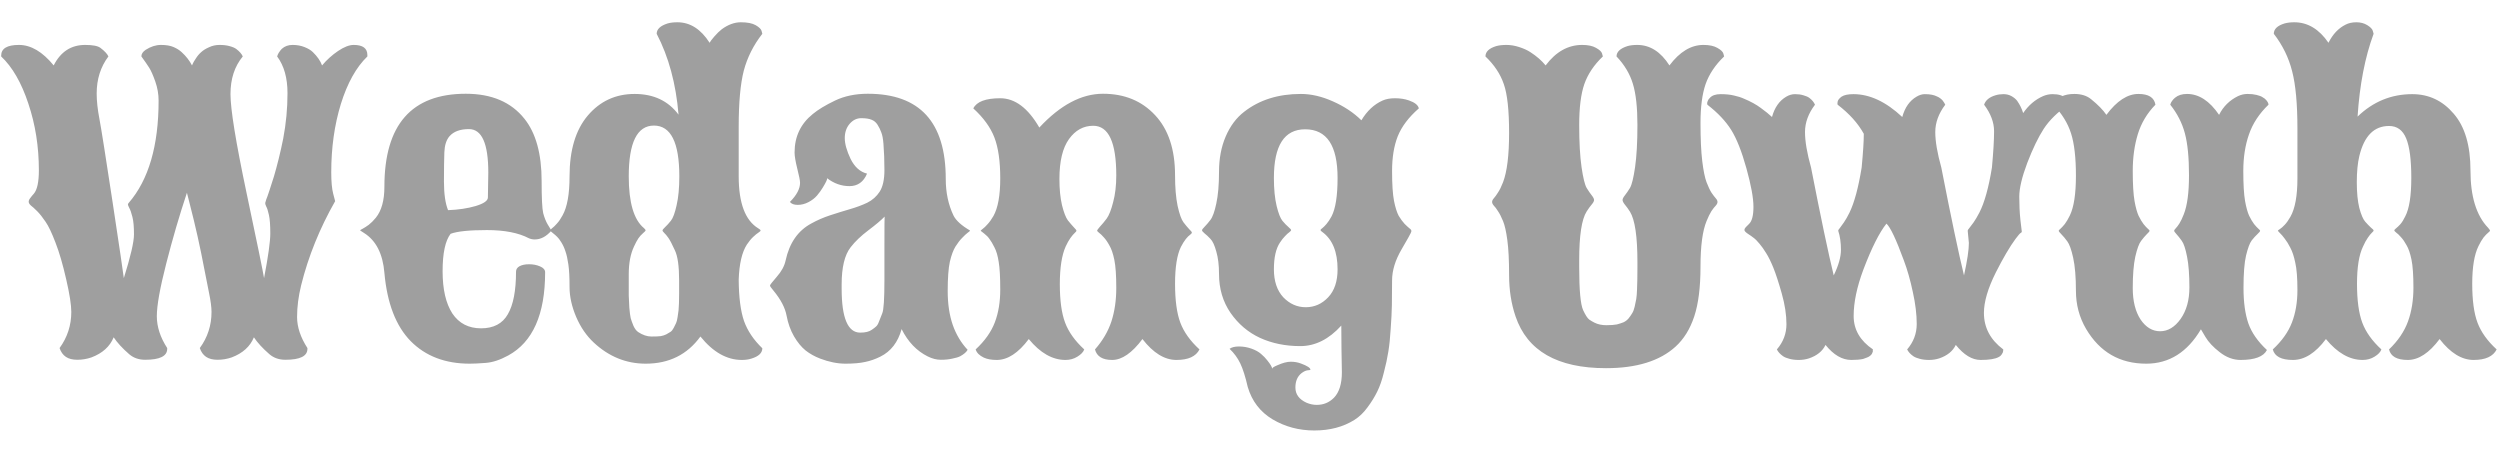 <svg width="100" height="18" viewBox="0 0 100 18" fill="none" xmlns="http://www.w3.org/2000/svg">
<path d="M14.148 1.797C14.513 1.797 14.695 1.932 14.695 2.203V2.258C14.247 2.69 13.893 3.326 13.633 4.164C13.378 4.997 13.25 5.906 13.25 6.891C13.25 7.266 13.276 7.552 13.328 7.75C13.38 7.943 13.406 8.042 13.406 8.047C12.787 9.135 12.333 10.255 12.047 11.406C11.938 11.849 11.883 12.273 11.883 12.68C11.883 13.081 12.021 13.495 12.297 13.922V13.953C12.297 14.245 12.003 14.391 11.414 14.391C11.164 14.391 10.953 14.318 10.781 14.172C10.505 13.932 10.297 13.706 10.156 13.492C10.005 13.862 9.708 14.13 9.266 14.297C9.083 14.359 8.896 14.391 8.703 14.391C8.51 14.391 8.357 14.352 8.242 14.273C8.128 14.195 8.044 14.078 7.992 13.922C8.305 13.495 8.461 13.013 8.461 12.477C8.461 12.289 8.427 12.031 8.359 11.703C8.292 11.375 8.229 11.06 8.172 10.758C8.01 9.898 7.818 9.036 7.594 8.172L7.477 7.711C7.174 8.622 6.898 9.568 6.648 10.547C6.398 11.521 6.273 12.221 6.273 12.648C6.273 13.07 6.411 13.495 6.688 13.922V13.953C6.688 14.245 6.393 14.391 5.805 14.391C5.555 14.391 5.344 14.318 5.172 14.172C4.896 13.932 4.688 13.706 4.547 13.492C4.396 13.862 4.099 14.13 3.656 14.297C3.474 14.359 3.286 14.391 3.094 14.391C2.901 14.391 2.747 14.352 2.633 14.273C2.518 14.195 2.435 14.078 2.383 13.922C2.695 13.495 2.852 13.013 2.852 12.477C2.852 12.195 2.784 11.76 2.648 11.172C2.513 10.578 2.37 10.088 2.219 9.703C2.073 9.318 1.94 9.039 1.82 8.867C1.701 8.69 1.589 8.549 1.484 8.445C1.38 8.341 1.297 8.266 1.234 8.219C1.177 8.167 1.148 8.117 1.148 8.07C1.148 8.023 1.169 7.974 1.211 7.922C1.253 7.865 1.299 7.807 1.352 7.75C1.487 7.594 1.555 7.281 1.555 6.812C1.555 5.865 1.414 4.974 1.133 4.141C0.857 3.307 0.495 2.68 0.047 2.258V2.227C0.047 1.94 0.284 1.797 0.758 1.797C1.237 1.797 1.701 2.07 2.148 2.617C2.424 2.07 2.844 1.797 3.406 1.797C3.708 1.797 3.911 1.836 4.016 1.914C4.188 2.044 4.294 2.159 4.336 2.258C4.023 2.674 3.867 3.169 3.867 3.742C3.867 4.039 3.904 4.378 3.977 4.758C4.049 5.138 4.224 6.24 4.5 8.062C4.776 9.885 4.927 10.906 4.953 11.125C5.224 10.26 5.359 9.677 5.359 9.375C5.359 9.073 5.339 8.841 5.297 8.68C5.255 8.513 5.214 8.393 5.172 8.32C5.135 8.247 5.117 8.201 5.117 8.18C5.117 8.159 5.128 8.138 5.148 8.117C5.945 7.195 6.344 5.831 6.344 4.023C6.344 3.763 6.299 3.508 6.211 3.258C6.122 3.008 6.042 2.826 5.969 2.711C5.896 2.596 5.792 2.445 5.656 2.258V2.25C5.656 2.156 5.714 2.07 5.828 1.992C6.031 1.862 6.234 1.797 6.438 1.797C6.646 1.797 6.815 1.826 6.945 1.883C7.076 1.94 7.182 2.008 7.266 2.086C7.443 2.247 7.581 2.424 7.68 2.617C7.69 2.596 7.703 2.568 7.719 2.531C7.734 2.495 7.773 2.43 7.836 2.336C7.898 2.237 7.969 2.154 8.047 2.086C8.125 2.013 8.229 1.948 8.359 1.891C8.49 1.828 8.63 1.797 8.781 1.797C8.932 1.797 9.065 1.812 9.18 1.844C9.299 1.875 9.391 1.914 9.453 1.961C9.583 2.06 9.669 2.159 9.711 2.258C9.383 2.654 9.219 3.156 9.219 3.766C9.219 4.365 9.432 5.677 9.859 7.703C10.287 9.724 10.521 10.865 10.562 11.125C10.729 10.255 10.812 9.659 10.812 9.336C10.812 9.013 10.794 8.768 10.758 8.602C10.721 8.435 10.685 8.32 10.648 8.258C10.617 8.19 10.604 8.143 10.609 8.117C10.615 8.086 10.628 8.042 10.648 7.984C10.675 7.922 10.719 7.797 10.781 7.609C10.844 7.422 10.904 7.234 10.961 7.047C11.018 6.854 11.081 6.622 11.148 6.352C11.216 6.076 11.276 5.807 11.328 5.547C11.443 4.943 11.5 4.336 11.5 3.727C11.5 3.117 11.362 2.628 11.086 2.258C11.091 2.247 11.096 2.232 11.102 2.211C11.107 2.19 11.125 2.154 11.156 2.102C11.193 2.044 11.232 1.995 11.273 1.953C11.388 1.849 11.531 1.797 11.703 1.797C11.88 1.797 12.039 1.826 12.18 1.883C12.325 1.94 12.438 2.008 12.516 2.086C12.693 2.258 12.815 2.435 12.883 2.617C13.07 2.393 13.284 2.201 13.523 2.039C13.763 1.878 13.971 1.797 14.148 1.797ZM20.641 10.867C20.641 10.773 20.688 10.7 20.782 10.648C20.881 10.596 21.008 10.57 21.165 10.57C21.326 10.57 21.472 10.599 21.602 10.656C21.738 10.713 21.805 10.792 21.805 10.891C21.805 12.573 21.313 13.682 20.329 14.219C20.006 14.396 19.706 14.495 19.43 14.516C19.16 14.537 18.946 14.547 18.79 14.547C17.811 14.547 17.024 14.247 16.43 13.648C15.837 13.044 15.485 12.133 15.376 10.914C15.313 10.154 15.042 9.622 14.563 9.32C14.469 9.263 14.417 9.229 14.407 9.219C14.407 9.203 14.441 9.18 14.508 9.148C14.576 9.112 14.657 9.06 14.751 8.992C14.844 8.919 14.938 8.826 15.032 8.711C15.261 8.43 15.376 8.016 15.376 7.469C15.376 4.99 16.462 3.75 18.633 3.75C19.665 3.75 20.446 4.083 20.977 4.75C21.436 5.323 21.665 6.154 21.665 7.242C21.665 7.919 21.686 8.346 21.727 8.523C21.774 8.701 21.834 8.852 21.907 8.977C21.985 9.102 22.035 9.185 22.055 9.227C21.852 9.461 21.631 9.578 21.391 9.578C21.308 9.578 21.23 9.562 21.157 9.531C20.74 9.312 20.18 9.203 19.477 9.203C18.774 9.203 18.29 9.253 18.024 9.352C17.811 9.628 17.704 10.128 17.704 10.852C17.704 11.575 17.834 12.138 18.094 12.539C18.36 12.935 18.743 13.133 19.243 13.133C19.743 13.133 20.1 12.945 20.313 12.57C20.532 12.195 20.641 11.628 20.641 10.867ZM19.516 7.898L19.532 6.898C19.532 5.742 19.274 5.164 18.758 5.164C18.404 5.164 18.144 5.26 17.977 5.453C17.852 5.599 17.785 5.812 17.774 6.094C17.764 6.37 17.758 6.758 17.758 7.258C17.758 7.753 17.813 8.135 17.922 8.406C18.334 8.391 18.701 8.336 19.024 8.242C19.352 8.143 19.516 8.029 19.516 7.898ZM27.165 11.727V11.219C27.165 10.646 27.108 10.242 26.993 10.008C26.884 9.768 26.798 9.604 26.736 9.516C26.673 9.427 26.618 9.362 26.572 9.32C26.525 9.273 26.501 9.24 26.501 9.219C26.501 9.193 26.535 9.148 26.603 9.086C26.676 9.018 26.754 8.932 26.837 8.828C26.921 8.724 26.996 8.518 27.064 8.211C27.137 7.898 27.173 7.513 27.173 7.055C27.173 5.701 26.835 5.023 26.157 5.023C25.486 5.023 25.15 5.701 25.15 7.055C25.15 8.102 25.353 8.792 25.759 9.125C25.806 9.167 25.827 9.198 25.822 9.219C25.822 9.234 25.785 9.273 25.712 9.336C25.645 9.393 25.585 9.461 25.532 9.539C25.48 9.617 25.423 9.724 25.361 9.859C25.22 10.156 25.15 10.526 25.15 10.969C25.15 11.406 25.15 11.69 25.15 11.82C25.155 11.95 25.163 12.112 25.173 12.305C25.189 12.492 25.207 12.633 25.228 12.727C25.254 12.815 25.29 12.917 25.337 13.031C25.389 13.146 25.452 13.229 25.525 13.281C25.707 13.401 25.884 13.461 26.056 13.461C26.228 13.461 26.353 13.456 26.431 13.445C26.514 13.43 26.587 13.406 26.65 13.375C26.717 13.338 26.775 13.305 26.822 13.273C26.868 13.242 26.91 13.19 26.947 13.117C26.983 13.039 27.014 12.977 27.04 12.93C27.066 12.878 27.087 12.797 27.103 12.688C27.118 12.573 27.131 12.482 27.142 12.414C27.157 12.258 27.165 12.029 27.165 11.727ZM28.017 13.461C27.491 14.185 26.762 14.547 25.829 14.547C25.048 14.547 24.355 14.266 23.751 13.703C23.46 13.432 23.225 13.091 23.048 12.68C22.871 12.263 22.782 11.865 22.782 11.484C22.782 11.104 22.767 10.805 22.736 10.586C22.704 10.362 22.665 10.185 22.618 10.055C22.577 9.924 22.522 9.805 22.454 9.695C22.387 9.586 22.329 9.51 22.282 9.469C22.236 9.422 22.178 9.372 22.111 9.32C22.048 9.268 22.012 9.237 22.001 9.227C22.001 9.206 22.027 9.174 22.079 9.133C22.137 9.091 22.202 9.029 22.275 8.945C22.353 8.862 22.428 8.753 22.501 8.617C22.689 8.284 22.782 7.763 22.782 7.055C22.782 6.008 23.025 5.198 23.509 4.625C23.999 4.047 24.624 3.758 25.384 3.758C26.145 3.758 26.73 4.034 27.142 4.586C27.038 3.346 26.746 2.268 26.267 1.352C26.267 1.169 26.413 1.031 26.704 0.938C26.814 0.906 26.944 0.891 27.095 0.891C27.605 0.891 28.035 1.164 28.384 1.711C28.41 1.659 28.473 1.576 28.572 1.461C28.676 1.341 28.775 1.245 28.868 1.172C29.124 0.984 29.379 0.891 29.634 0.891C29.895 0.891 30.092 0.93 30.228 1.008C30.363 1.086 30.441 1.161 30.462 1.234L30.493 1.352C30.139 1.805 29.892 2.297 29.751 2.828C29.616 3.354 29.548 4.102 29.548 5.07V7.055C29.548 8.122 29.808 8.815 30.329 9.133C30.392 9.169 30.423 9.198 30.423 9.219C30.423 9.24 30.395 9.268 30.337 9.305C30.28 9.341 30.21 9.398 30.126 9.477C30.043 9.555 29.96 9.656 29.876 9.781C29.678 10.088 29.569 10.557 29.548 11.188C29.553 11.891 29.624 12.44 29.759 12.836C29.9 13.232 30.145 13.596 30.493 13.93C30.493 14.117 30.348 14.255 30.056 14.344C29.947 14.38 29.819 14.398 29.673 14.398C29.074 14.398 28.522 14.086 28.017 13.461ZM36.064 13.164C35.919 13.69 35.635 14.057 35.213 14.266C35.015 14.365 34.814 14.435 34.611 14.477C34.408 14.523 34.145 14.547 33.822 14.547C33.499 14.547 33.161 14.479 32.807 14.344C32.588 14.26 32.392 14.151 32.221 14.016C32.054 13.88 31.9 13.693 31.76 13.453C31.619 13.208 31.52 12.932 31.463 12.625C31.405 12.312 31.231 11.979 30.939 11.625C30.846 11.516 30.799 11.448 30.799 11.422C30.799 11.396 30.89 11.279 31.072 11.07C31.26 10.857 31.377 10.641 31.424 10.422C31.575 9.719 31.919 9.224 32.455 8.938C32.689 8.807 32.942 8.698 33.213 8.609C33.484 8.521 33.744 8.44 33.994 8.367C34.249 8.294 34.481 8.208 34.689 8.109C34.898 8.005 35.064 7.857 35.189 7.664C35.314 7.466 35.377 7.18 35.377 6.805C35.377 6.424 35.364 6.073 35.338 5.75C35.322 5.552 35.294 5.401 35.252 5.297C35.215 5.193 35.166 5.091 35.103 4.992C35.041 4.893 34.96 4.826 34.861 4.789C34.762 4.747 34.624 4.727 34.447 4.727C34.27 4.727 34.117 4.802 33.986 4.953C33.856 5.104 33.791 5.294 33.791 5.523C33.791 5.753 33.869 6.031 34.025 6.359C34.187 6.682 34.406 6.878 34.682 6.945C34.541 7.279 34.307 7.445 33.978 7.445C33.656 7.445 33.356 7.339 33.08 7.125C33.106 7.151 33.049 7.279 32.908 7.508C32.846 7.612 32.77 7.716 32.682 7.82C32.593 7.924 32.478 8.013 32.338 8.086C32.197 8.159 32.054 8.195 31.908 8.195C31.762 8.195 31.658 8.156 31.596 8.078C31.866 7.807 32.002 7.552 32.002 7.312C32.002 7.224 31.965 7.036 31.892 6.75C31.82 6.458 31.783 6.242 31.783 6.102C31.783 5.466 32.025 4.953 32.51 4.562C32.723 4.385 33.02 4.206 33.4 4.023C33.781 3.841 34.218 3.75 34.713 3.75C36.791 3.75 37.83 4.885 37.83 7.156C37.83 7.703 37.934 8.193 38.142 8.625C38.242 8.823 38.46 9.021 38.799 9.219C38.799 9.24 38.767 9.271 38.705 9.312C38.648 9.354 38.575 9.422 38.486 9.516C38.398 9.604 38.309 9.719 38.221 9.859C38.132 10 38.057 10.203 37.994 10.469C37.937 10.734 37.908 11.125 37.908 11.641C37.908 12.156 37.976 12.609 38.111 13C38.247 13.385 38.445 13.716 38.705 13.992C38.658 14.081 38.559 14.167 38.408 14.25C38.335 14.287 38.231 14.318 38.096 14.344C37.965 14.375 37.812 14.391 37.635 14.391C37.463 14.391 37.288 14.346 37.111 14.258C36.669 14.039 36.32 13.675 36.064 13.164ZM33.666 11.547C33.666 12.719 33.913 13.305 34.408 13.305C34.617 13.305 34.773 13.266 34.877 13.188C34.939 13.146 34.994 13.104 35.041 13.062C35.088 13.021 35.127 12.956 35.158 12.867C35.195 12.779 35.239 12.667 35.291 12.531C35.348 12.396 35.377 11.956 35.377 11.211C35.377 11.211 35.377 10.76 35.377 9.859C35.377 9.062 35.38 8.664 35.385 8.664C35.249 8.805 35.033 8.987 34.736 9.211C34.439 9.435 34.202 9.661 34.025 9.891C33.786 10.198 33.666 10.693 33.666 11.375V11.547ZM41.573 5.102C42.411 4.201 43.26 3.75 44.12 3.75C44.979 3.75 45.674 4.036 46.206 4.609C46.737 5.177 47.002 5.979 47.002 7.016C47.002 7.5 47.036 7.906 47.104 8.234C47.177 8.562 47.255 8.781 47.338 8.891C47.422 9 47.497 9.091 47.565 9.164C47.638 9.232 47.674 9.279 47.674 9.305C47.674 9.326 47.651 9.354 47.604 9.391C47.557 9.422 47.5 9.479 47.432 9.562C47.37 9.641 47.305 9.745 47.237 9.875C47.081 10.193 47.002 10.685 47.002 11.352C47.002 12.013 47.073 12.531 47.213 12.906C47.354 13.281 47.609 13.638 47.979 13.977C47.838 14.258 47.531 14.398 47.057 14.398C46.583 14.398 46.13 14.12 45.698 13.562C45.281 14.12 44.877 14.398 44.487 14.398C44.102 14.398 43.872 14.258 43.799 13.977C44.107 13.628 44.325 13.255 44.456 12.859C44.586 12.458 44.651 12.01 44.651 11.516C44.651 11.016 44.625 10.641 44.573 10.391C44.521 10.141 44.456 9.951 44.377 9.82C44.305 9.685 44.229 9.576 44.151 9.492C44.078 9.409 44.016 9.349 43.963 9.312C43.911 9.271 43.885 9.242 43.885 9.227C43.885 9.206 43.924 9.151 44.002 9.062C44.086 8.974 44.174 8.867 44.268 8.742C44.362 8.612 44.448 8.393 44.526 8.086C44.609 7.779 44.651 7.422 44.651 7.016C44.651 5.693 44.344 5.031 43.729 5.031C43.338 5.031 43.016 5.208 42.76 5.562C42.505 5.917 42.377 6.448 42.377 7.156C42.377 7.562 42.411 7.911 42.479 8.203C42.552 8.495 42.63 8.698 42.713 8.812C42.802 8.922 42.88 9.013 42.948 9.086C43.021 9.159 43.057 9.206 43.057 9.227C43.057 9.247 43.034 9.279 42.987 9.32C42.94 9.362 42.883 9.43 42.815 9.523C42.752 9.612 42.69 9.724 42.627 9.859C42.471 10.208 42.393 10.711 42.393 11.367C42.393 12.018 42.463 12.531 42.604 12.906C42.745 13.281 43 13.638 43.37 13.977C43.333 14.081 43.242 14.177 43.096 14.266C42.956 14.354 42.797 14.398 42.62 14.398C42.099 14.398 41.609 14.12 41.151 13.562C40.734 14.12 40.307 14.398 39.87 14.398C39.661 14.398 39.489 14.367 39.354 14.305C39.177 14.221 39.068 14.112 39.026 13.977C39.391 13.638 39.646 13.279 39.792 12.898C39.937 12.518 40.01 12.081 40.01 11.586C40.01 11.086 39.989 10.716 39.948 10.477C39.911 10.232 39.854 10.037 39.776 9.891C39.703 9.745 39.638 9.635 39.581 9.562C39.529 9.484 39.458 9.411 39.37 9.344C39.281 9.276 39.234 9.24 39.229 9.234C39.229 9.219 39.255 9.193 39.307 9.156C39.364 9.115 39.43 9.052 39.502 8.969C39.581 8.885 39.659 8.776 39.737 8.641C39.919 8.318 40.01 7.815 40.01 7.133C40.01 6.451 39.932 5.906 39.776 5.5C39.62 5.094 39.338 4.706 38.932 4.336C39.068 4.065 39.427 3.93 40.01 3.93C40.599 3.93 41.12 4.32 41.573 5.102ZM53.652 13.023C53.157 13.57 52.61 13.844 52.011 13.844C51.417 13.844 50.881 13.734 50.402 13.516C49.928 13.297 49.534 12.963 49.222 12.516C48.915 12.068 48.761 11.55 48.761 10.961C48.761 10.607 48.724 10.307 48.652 10.062C48.584 9.812 48.506 9.643 48.417 9.555C48.334 9.466 48.256 9.393 48.183 9.336C48.115 9.279 48.081 9.237 48.081 9.211C48.081 9.185 48.115 9.138 48.183 9.07C48.256 8.997 48.334 8.906 48.417 8.797C48.506 8.682 48.584 8.464 48.652 8.141C48.724 7.812 48.761 7.388 48.761 6.867C48.761 6.346 48.849 5.878 49.027 5.461C49.209 5.039 49.456 4.708 49.769 4.469C50.378 3.995 51.133 3.758 52.034 3.758C52.446 3.758 52.873 3.857 53.316 4.055C53.764 4.253 54.144 4.505 54.456 4.812C54.68 4.438 54.962 4.174 55.3 4.023C55.435 3.961 55.602 3.93 55.8 3.93C56.003 3.93 56.188 3.958 56.355 4.016C56.594 4.099 56.727 4.206 56.753 4.336C56.347 4.69 56.066 5.062 55.909 5.453C55.758 5.839 55.683 6.299 55.683 6.836C55.683 7.372 55.709 7.773 55.761 8.039C55.813 8.299 55.876 8.497 55.948 8.633C56.027 8.763 56.105 8.87 56.183 8.953C56.261 9.031 56.326 9.091 56.378 9.133C56.43 9.169 56.456 9.206 56.456 9.242C56.456 9.273 56.415 9.362 56.331 9.508C56.253 9.648 56.165 9.802 56.066 9.969C55.81 10.406 55.683 10.823 55.683 11.219C55.683 11.609 55.68 11.94 55.675 12.211C55.67 12.482 55.654 12.794 55.628 13.148C55.607 13.503 55.576 13.807 55.534 14.062C55.493 14.323 55.433 14.602 55.355 14.898C55.282 15.2 55.193 15.456 55.089 15.664C54.985 15.878 54.855 16.088 54.698 16.297C54.547 16.505 54.373 16.672 54.175 16.797C53.727 17.078 53.193 17.219 52.573 17.219C51.959 17.219 51.402 17.07 50.902 16.773C50.407 16.477 50.076 16.044 49.909 15.477C49.816 15.07 49.717 14.758 49.612 14.539C49.508 14.32 49.365 14.125 49.183 13.953C49.266 13.891 49.391 13.859 49.558 13.859C49.73 13.859 49.896 13.888 50.058 13.945C50.219 14.003 50.347 14.073 50.441 14.156C50.54 14.24 50.623 14.325 50.691 14.414C50.821 14.575 50.886 14.688 50.886 14.75C50.886 14.713 50.956 14.667 51.097 14.609C51.305 14.516 51.482 14.469 51.628 14.469C51.774 14.469 51.909 14.492 52.034 14.539C52.29 14.633 52.417 14.716 52.417 14.789C52.417 14.8 52.381 14.807 52.308 14.812C52.24 14.818 52.159 14.854 52.066 14.922C51.899 15.052 51.816 15.245 51.816 15.5C51.816 15.771 51.964 15.974 52.261 16.109C52.396 16.167 52.532 16.195 52.667 16.195C52.803 16.195 52.928 16.172 53.042 16.125C53.157 16.078 53.264 16.005 53.362 15.906C53.571 15.688 53.675 15.349 53.675 14.891C53.675 14.672 53.67 14.354 53.659 13.938C53.654 13.521 53.652 13.216 53.652 13.023ZM52.894 9.281C52.847 9.25 52.823 9.224 52.823 9.203C52.823 9.182 52.847 9.156 52.894 9.125C52.941 9.089 52.995 9.034 53.058 8.961C53.126 8.883 53.193 8.781 53.261 8.656C53.422 8.349 53.503 7.836 53.503 7.117C53.503 5.82 53.071 5.172 52.206 5.172C51.373 5.172 50.956 5.82 50.956 7.117C50.956 7.565 50.993 7.94 51.066 8.242C51.139 8.539 51.217 8.737 51.3 8.836C51.383 8.935 51.462 9.016 51.534 9.078C51.607 9.141 51.644 9.182 51.644 9.203C51.644 9.224 51.62 9.253 51.573 9.289C51.527 9.32 51.469 9.372 51.402 9.445C51.334 9.513 51.266 9.599 51.198 9.703C51.037 9.943 50.956 10.3 50.956 10.773C50.956 11.247 51.081 11.62 51.331 11.891C51.587 12.156 51.886 12.289 52.23 12.289C52.579 12.289 52.878 12.156 53.128 11.891C53.378 11.625 53.503 11.253 53.503 10.773C53.503 10.075 53.3 9.578 52.894 9.281ZM66.778 2.617C67.189 2.07 67.642 1.797 68.137 1.797C68.372 1.797 68.556 1.836 68.692 1.914C68.832 1.992 68.913 2.068 68.934 2.141L68.965 2.258C68.611 2.596 68.364 2.966 68.223 3.367C68.088 3.763 68.02 4.279 68.02 4.914C68.02 5.544 68.043 6.055 68.09 6.445C68.137 6.831 68.195 7.112 68.262 7.289C68.33 7.466 68.395 7.604 68.457 7.703C68.525 7.802 68.582 7.878 68.629 7.93C68.676 7.982 68.7 8.031 68.7 8.078C68.7 8.125 68.676 8.174 68.629 8.227C68.582 8.273 68.525 8.346 68.457 8.445C68.395 8.544 68.33 8.677 68.262 8.844C68.101 9.234 68.02 9.841 68.02 10.664C68.02 11.487 67.937 12.151 67.77 12.656C67.603 13.162 67.353 13.565 67.02 13.867C66.39 14.44 65.463 14.727 64.239 14.727C62.296 14.727 61.09 14.037 60.622 12.656C60.45 12.151 60.364 11.602 60.364 11.008C60.364 10.414 60.34 9.945 60.293 9.602C60.247 9.258 60.189 9.005 60.122 8.844C60.054 8.677 59.986 8.544 59.918 8.445C59.856 8.346 59.801 8.273 59.754 8.227C59.708 8.174 59.684 8.125 59.684 8.078C59.684 8.031 59.708 7.982 59.754 7.93C59.801 7.878 59.856 7.802 59.918 7.703C59.986 7.604 60.054 7.466 60.122 7.289C60.283 6.867 60.364 6.208 60.364 5.312C60.364 4.411 60.293 3.763 60.153 3.367C60.017 2.966 59.773 2.596 59.418 2.258C59.418 2.07 59.562 1.932 59.848 1.844C59.963 1.812 60.101 1.797 60.262 1.797C60.424 1.797 60.593 1.826 60.77 1.883C60.947 1.94 61.096 2.008 61.215 2.086C61.465 2.247 61.668 2.424 61.825 2.617C62.236 2.07 62.723 1.797 63.286 1.797C63.52 1.797 63.705 1.836 63.84 1.914C63.981 1.992 64.062 2.068 64.082 2.141L64.114 2.258C63.76 2.596 63.512 2.966 63.372 3.367C63.236 3.763 63.168 4.307 63.168 5C63.168 5.693 63.2 6.255 63.262 6.688C63.325 7.115 63.392 7.391 63.465 7.516C63.538 7.635 63.606 7.734 63.668 7.812C63.731 7.891 63.762 7.953 63.762 8C63.762 8.047 63.731 8.107 63.668 8.18C63.606 8.253 63.538 8.346 63.465 8.461C63.267 8.773 63.168 9.422 63.168 10.406V10.695C63.168 11.607 63.221 12.177 63.325 12.406C63.418 12.604 63.499 12.729 63.567 12.781C63.635 12.828 63.705 12.87 63.778 12.906C63.913 12.974 64.072 13.008 64.254 13.008C64.437 13.008 64.577 12.997 64.676 12.977C64.775 12.95 64.864 12.922 64.942 12.891C65.02 12.854 65.088 12.802 65.145 12.734C65.202 12.662 65.249 12.594 65.286 12.531C65.327 12.469 65.361 12.38 65.387 12.266C65.413 12.151 65.434 12.05 65.45 11.961C65.465 11.867 65.476 11.742 65.481 11.586C65.491 11.357 65.497 11.065 65.497 10.711V10.477C65.497 9.461 65.398 8.792 65.2 8.469C65.127 8.354 65.059 8.26 64.997 8.188C64.934 8.109 64.903 8.047 64.903 8C64.903 7.953 64.934 7.891 64.997 7.812C65.059 7.734 65.127 7.635 65.2 7.516C65.273 7.391 65.34 7.115 65.403 6.688C65.465 6.255 65.497 5.693 65.497 5C65.497 4.302 65.437 3.755 65.317 3.359C65.197 2.958 64.978 2.591 64.661 2.258C64.661 2.076 64.806 1.938 65.098 1.844C65.207 1.812 65.338 1.797 65.489 1.797C65.999 1.797 66.429 2.07 66.778 2.617ZM73.349 11.016C73.541 10.62 73.638 10.279 73.638 9.992C73.638 9.701 73.601 9.445 73.528 9.227C73.528 9.206 73.549 9.172 73.591 9.125C73.633 9.073 73.687 8.997 73.755 8.898C73.828 8.794 73.903 8.661 73.982 8.5C74.174 8.104 74.336 7.505 74.466 6.703C74.523 6.104 74.552 5.654 74.552 5.352C74.323 4.935 73.974 4.547 73.505 4.188C73.5 4.177 73.497 4.161 73.497 4.141C73.497 4.12 73.5 4.096 73.505 4.07C73.51 4.039 73.526 4.005 73.552 3.969C73.583 3.932 73.62 3.898 73.661 3.867C73.765 3.799 73.924 3.766 74.138 3.766C74.789 3.766 75.44 4.07 76.091 4.68C76.195 4.299 76.385 4.029 76.661 3.867C76.776 3.799 76.885 3.766 76.989 3.766C77.099 3.766 77.192 3.773 77.271 3.789C77.349 3.805 77.414 3.826 77.466 3.852C77.518 3.872 77.565 3.898 77.607 3.93C77.648 3.961 77.682 3.992 77.708 4.023C77.755 4.086 77.789 4.141 77.81 4.188C77.544 4.542 77.411 4.906 77.411 5.281C77.411 5.651 77.492 6.125 77.653 6.703C78.044 8.703 78.346 10.141 78.56 11.016C78.69 10.427 78.755 9.995 78.755 9.719L78.708 9.227C78.708 9.206 78.729 9.172 78.771 9.125C78.812 9.073 78.87 8.997 78.942 8.898C79.015 8.794 79.094 8.661 79.177 8.5C79.38 8.104 79.547 7.505 79.677 6.703C79.734 6.089 79.763 5.604 79.763 5.25C79.763 4.896 79.63 4.542 79.364 4.188C79.422 4.01 79.573 3.885 79.817 3.812C79.916 3.781 80.023 3.766 80.138 3.766C80.258 3.766 80.364 3.792 80.458 3.844C80.552 3.896 80.627 3.958 80.685 4.031C80.794 4.188 80.875 4.352 80.927 4.523C81.14 4.211 81.406 3.984 81.724 3.844C81.849 3.792 81.974 3.766 82.099 3.766C82.224 3.766 82.328 3.779 82.411 3.805C82.5 3.831 82.565 3.862 82.607 3.898C82.648 3.93 82.68 3.969 82.7 4.016C82.726 4.073 82.737 4.117 82.732 4.148C82.732 4.174 82.732 4.188 82.732 4.188C82.299 4.49 81.971 4.812 81.747 5.156C81.528 5.495 81.31 5.948 81.091 6.516C80.877 7.083 80.771 7.534 80.771 7.867C80.771 8.201 80.786 8.513 80.817 8.805C80.854 9.091 80.872 9.245 80.872 9.266C80.872 9.286 80.857 9.305 80.825 9.32C80.799 9.331 80.732 9.409 80.622 9.555C80.513 9.701 80.388 9.893 80.247 10.133C80.107 10.372 79.969 10.628 79.833 10.898C79.515 11.534 79.357 12.073 79.357 12.516C79.357 13.104 79.614 13.591 80.13 13.977C80.13 13.977 80.13 13.984 80.13 14C80.13 14.021 80.127 14.042 80.122 14.062C80.122 14.083 80.107 14.117 80.075 14.164C80.049 14.211 80.008 14.25 79.95 14.281C79.81 14.359 79.567 14.398 79.224 14.398C78.885 14.398 78.555 14.198 78.232 13.797C78.112 14.047 77.89 14.227 77.567 14.336C77.437 14.378 77.302 14.398 77.161 14.398C77.021 14.398 76.896 14.383 76.786 14.352C76.682 14.325 76.599 14.292 76.536 14.25C76.416 14.167 76.333 14.075 76.286 13.977C76.541 13.68 76.669 13.341 76.669 12.961C76.669 12.575 76.617 12.148 76.513 11.68C76.414 11.211 76.294 10.789 76.153 10.414C75.846 9.576 75.614 9.086 75.458 8.945C75.172 9.305 74.864 9.917 74.536 10.781C74.276 11.474 74.146 12.094 74.146 12.641C74.146 13.182 74.403 13.628 74.919 13.977C74.919 13.977 74.916 13.982 74.911 13.992C74.911 13.997 74.911 14.005 74.911 14.016C74.916 14.031 74.916 14.05 74.911 14.07C74.906 14.091 74.898 14.109 74.888 14.125C74.883 14.146 74.87 14.167 74.849 14.188C74.828 14.213 74.805 14.234 74.778 14.25C74.752 14.271 74.716 14.289 74.669 14.305C74.622 14.325 74.573 14.344 74.521 14.359C74.396 14.385 74.239 14.398 74.052 14.398C73.687 14.398 73.344 14.198 73.021 13.797C72.901 14.047 72.68 14.227 72.357 14.336C72.226 14.378 72.091 14.398 71.95 14.398C71.81 14.398 71.685 14.383 71.575 14.352C71.471 14.325 71.388 14.292 71.325 14.25C71.206 14.167 71.122 14.075 71.075 13.977C71.331 13.68 71.458 13.344 71.458 12.969C71.458 12.594 71.396 12.185 71.271 11.742C71.146 11.3 71.034 10.956 70.935 10.711C70.836 10.466 70.739 10.271 70.646 10.125C70.557 9.979 70.469 9.854 70.38 9.75C70.291 9.641 70.211 9.56 70.138 9.508C70.07 9.456 70.008 9.411 69.95 9.375C69.836 9.302 69.778 9.245 69.778 9.203C69.778 9.161 69.797 9.122 69.833 9.086C69.87 9.044 69.911 9.003 69.958 8.961C70.078 8.852 70.138 8.622 70.138 8.273C70.138 7.919 70.044 7.406 69.857 6.734C69.669 6.057 69.466 5.544 69.247 5.195C69.028 4.846 68.711 4.51 68.294 4.188C68.289 4.177 68.286 4.159 68.286 4.133C68.286 4.107 68.294 4.076 68.31 4.039C68.32 4.003 68.346 3.964 68.388 3.922C68.476 3.818 68.622 3.766 68.825 3.766C69.034 3.766 69.211 3.784 69.357 3.82C69.508 3.852 69.646 3.896 69.771 3.953C69.896 4.005 70.015 4.062 70.13 4.125C70.245 4.188 70.346 4.253 70.435 4.32C70.622 4.456 70.771 4.576 70.88 4.68C70.984 4.299 71.174 4.029 71.45 3.867C71.565 3.799 71.682 3.766 71.802 3.766C71.927 3.766 72.039 3.781 72.138 3.812C72.237 3.839 72.315 3.872 72.372 3.914C72.482 3.997 72.557 4.089 72.599 4.188C72.333 4.542 72.2 4.906 72.2 5.281C72.2 5.651 72.281 6.125 72.442 6.703C72.833 8.703 73.135 10.141 73.349 11.016ZM87.482 3.758C87.956 3.758 88.383 4.036 88.763 4.594C88.93 4.26 89.183 4.01 89.521 3.844C89.646 3.786 89.774 3.758 89.904 3.758C90.04 3.758 90.159 3.771 90.263 3.797C90.373 3.823 90.454 3.854 90.506 3.891C90.563 3.922 90.61 3.958 90.646 4C90.709 4.073 90.74 4.135 90.74 4.188C90.37 4.542 90.11 4.938 89.959 5.375C89.808 5.807 89.732 6.294 89.732 6.836C89.732 7.372 89.756 7.773 89.802 8.039C89.849 8.299 89.904 8.497 89.967 8.633C90.034 8.768 90.099 8.878 90.162 8.961C90.23 9.044 90.287 9.107 90.334 9.148C90.381 9.185 90.404 9.214 90.404 9.234C90.404 9.255 90.368 9.299 90.295 9.367C90.227 9.43 90.151 9.513 90.068 9.617C89.99 9.721 89.915 9.922 89.842 10.219C89.774 10.51 89.74 10.943 89.74 11.516C89.74 12.088 89.805 12.562 89.935 12.938C90.066 13.307 90.313 13.662 90.677 14C90.542 14.266 90.191 14.398 89.623 14.398C89.331 14.398 89.052 14.294 88.787 14.086C88.526 13.883 88.336 13.68 88.217 13.477L88.037 13.172C87.495 14.088 86.766 14.547 85.849 14.547C84.792 14.547 83.99 14.083 83.443 13.156C83.172 12.693 83.037 12.185 83.037 11.633C83.037 11.081 83 10.641 82.927 10.312C82.855 9.984 82.776 9.766 82.693 9.656C82.61 9.542 82.532 9.448 82.459 9.375C82.386 9.302 82.349 9.255 82.349 9.234C82.349 9.214 82.373 9.185 82.42 9.148C82.467 9.107 82.524 9.044 82.592 8.961C82.659 8.872 82.727 8.758 82.795 8.617C82.956 8.284 83.037 7.755 83.037 7.031C83.037 6.307 82.972 5.742 82.842 5.336C82.711 4.924 82.474 4.542 82.131 4.188C82.276 3.901 82.558 3.758 82.974 3.758C83.25 3.758 83.474 3.828 83.646 3.969C83.922 4.193 84.125 4.401 84.256 4.594C84.672 4.036 85.099 3.758 85.537 3.758C85.943 3.758 86.17 3.901 86.217 4.188C85.883 4.531 85.649 4.924 85.513 5.367C85.378 5.81 85.31 6.299 85.31 6.836C85.31 7.372 85.334 7.773 85.381 8.039C85.427 8.299 85.482 8.497 85.545 8.633C85.612 8.768 85.677 8.878 85.74 8.961C85.808 9.044 85.865 9.107 85.912 9.148C85.959 9.185 85.982 9.214 85.982 9.234C85.982 9.255 85.946 9.299 85.873 9.367C85.805 9.435 85.73 9.523 85.646 9.633C85.563 9.737 85.485 9.948 85.412 10.266C85.344 10.578 85.31 10.997 85.31 11.523C85.31 12.044 85.415 12.463 85.623 12.781C85.836 13.094 86.097 13.25 86.404 13.25C86.717 13.25 86.99 13.086 87.224 12.758C87.459 12.425 87.576 12.005 87.576 11.5C87.576 10.99 87.545 10.578 87.482 10.266C87.42 9.948 87.349 9.737 87.271 9.633C87.193 9.523 87.123 9.435 87.06 9.367C86.998 9.299 86.967 9.255 86.967 9.234C86.967 9.208 86.987 9.174 87.029 9.133C87.071 9.091 87.12 9.026 87.177 8.938C87.235 8.844 87.292 8.724 87.349 8.578C87.49 8.229 87.56 7.706 87.56 7.008C87.56 6.305 87.506 5.747 87.396 5.336C87.287 4.924 87.092 4.542 86.81 4.188C86.816 4.177 86.821 4.161 86.826 4.141C86.831 4.12 86.849 4.086 86.881 4.039C86.917 3.987 86.959 3.943 87.006 3.906C87.125 3.807 87.284 3.758 87.482 3.758ZM94.303 4.664C94.923 4.065 95.652 3.766 96.491 3.766C97.152 3.766 97.704 4.026 98.147 4.547C98.595 5.062 98.819 5.82 98.819 6.82C98.819 7.857 99.053 8.62 99.522 9.109C99.574 9.167 99.6 9.206 99.6 9.227C99.6 9.242 99.574 9.271 99.522 9.312C99.475 9.349 99.415 9.411 99.342 9.5C99.275 9.589 99.207 9.703 99.139 9.844C98.972 10.182 98.889 10.685 98.889 11.352C98.889 12.013 98.959 12.531 99.1 12.906C99.241 13.281 99.496 13.638 99.866 13.977C99.725 14.258 99.418 14.398 98.944 14.398C98.47 14.398 98.017 14.12 97.584 13.562C97.168 14.12 96.743 14.398 96.311 14.398C95.879 14.398 95.629 14.258 95.561 13.977C95.92 13.633 96.173 13.26 96.319 12.859C96.465 12.458 96.537 12.008 96.537 11.508C96.537 11.008 96.511 10.633 96.459 10.383C96.407 10.133 96.342 9.943 96.264 9.812C96.191 9.677 96.116 9.568 96.037 9.484C95.965 9.401 95.902 9.341 95.85 9.305C95.798 9.263 95.772 9.234 95.772 9.219C95.772 9.198 95.795 9.169 95.842 9.133C95.889 9.096 95.946 9.042 96.014 8.969C96.082 8.891 96.147 8.786 96.209 8.656C96.371 8.349 96.452 7.836 96.452 7.117C96.452 6.393 96.384 5.867 96.248 5.539C96.113 5.206 95.884 5.039 95.561 5.039C94.962 5.039 94.566 5.44 94.373 6.242C94.306 6.523 94.272 6.872 94.272 7.289C94.272 7.706 94.306 8.049 94.373 8.32C94.446 8.591 94.525 8.773 94.608 8.867C94.691 8.961 94.767 9.039 94.834 9.102C94.907 9.159 94.944 9.198 94.944 9.219C94.944 9.24 94.92 9.271 94.873 9.312C94.827 9.354 94.772 9.422 94.709 9.516C94.647 9.604 94.584 9.719 94.522 9.859C94.36 10.193 94.28 10.69 94.28 11.352C94.28 12.008 94.35 12.526 94.491 12.906C94.631 13.281 94.886 13.638 95.256 13.977C95.22 14.081 95.129 14.177 94.983 14.266C94.842 14.354 94.683 14.398 94.506 14.398C93.985 14.398 93.496 14.12 93.037 13.562C92.621 14.12 92.181 14.398 91.717 14.398C91.254 14.398 90.985 14.258 90.912 13.977C91.277 13.638 91.532 13.279 91.678 12.898C91.824 12.518 91.897 12.086 91.897 11.602C91.897 11.117 91.868 10.753 91.811 10.508C91.759 10.258 91.694 10.06 91.616 9.914C91.543 9.768 91.467 9.646 91.389 9.547C91.316 9.448 91.251 9.372 91.194 9.32C91.142 9.268 91.116 9.237 91.116 9.227C91.116 9.216 91.142 9.195 91.194 9.164C91.251 9.128 91.316 9.07 91.389 8.992C91.467 8.909 91.543 8.802 91.616 8.672C91.803 8.344 91.897 7.831 91.897 7.133V5.148C91.897 4.159 91.827 3.393 91.686 2.852C91.55 2.31 91.306 1.81 90.952 1.352C90.952 1.164 91.095 1.026 91.381 0.938C91.496 0.906 91.626 0.891 91.772 0.891C92.308 0.891 92.764 1.164 93.139 1.711C93.311 1.367 93.54 1.125 93.827 0.984C93.946 0.922 94.09 0.891 94.256 0.891C94.423 0.891 94.569 0.93 94.694 1.008C94.819 1.086 94.892 1.161 94.912 1.234L94.944 1.352C94.6 2.284 94.386 3.388 94.303 4.664Z" fill="#9F9F9F"/>
</svg>
